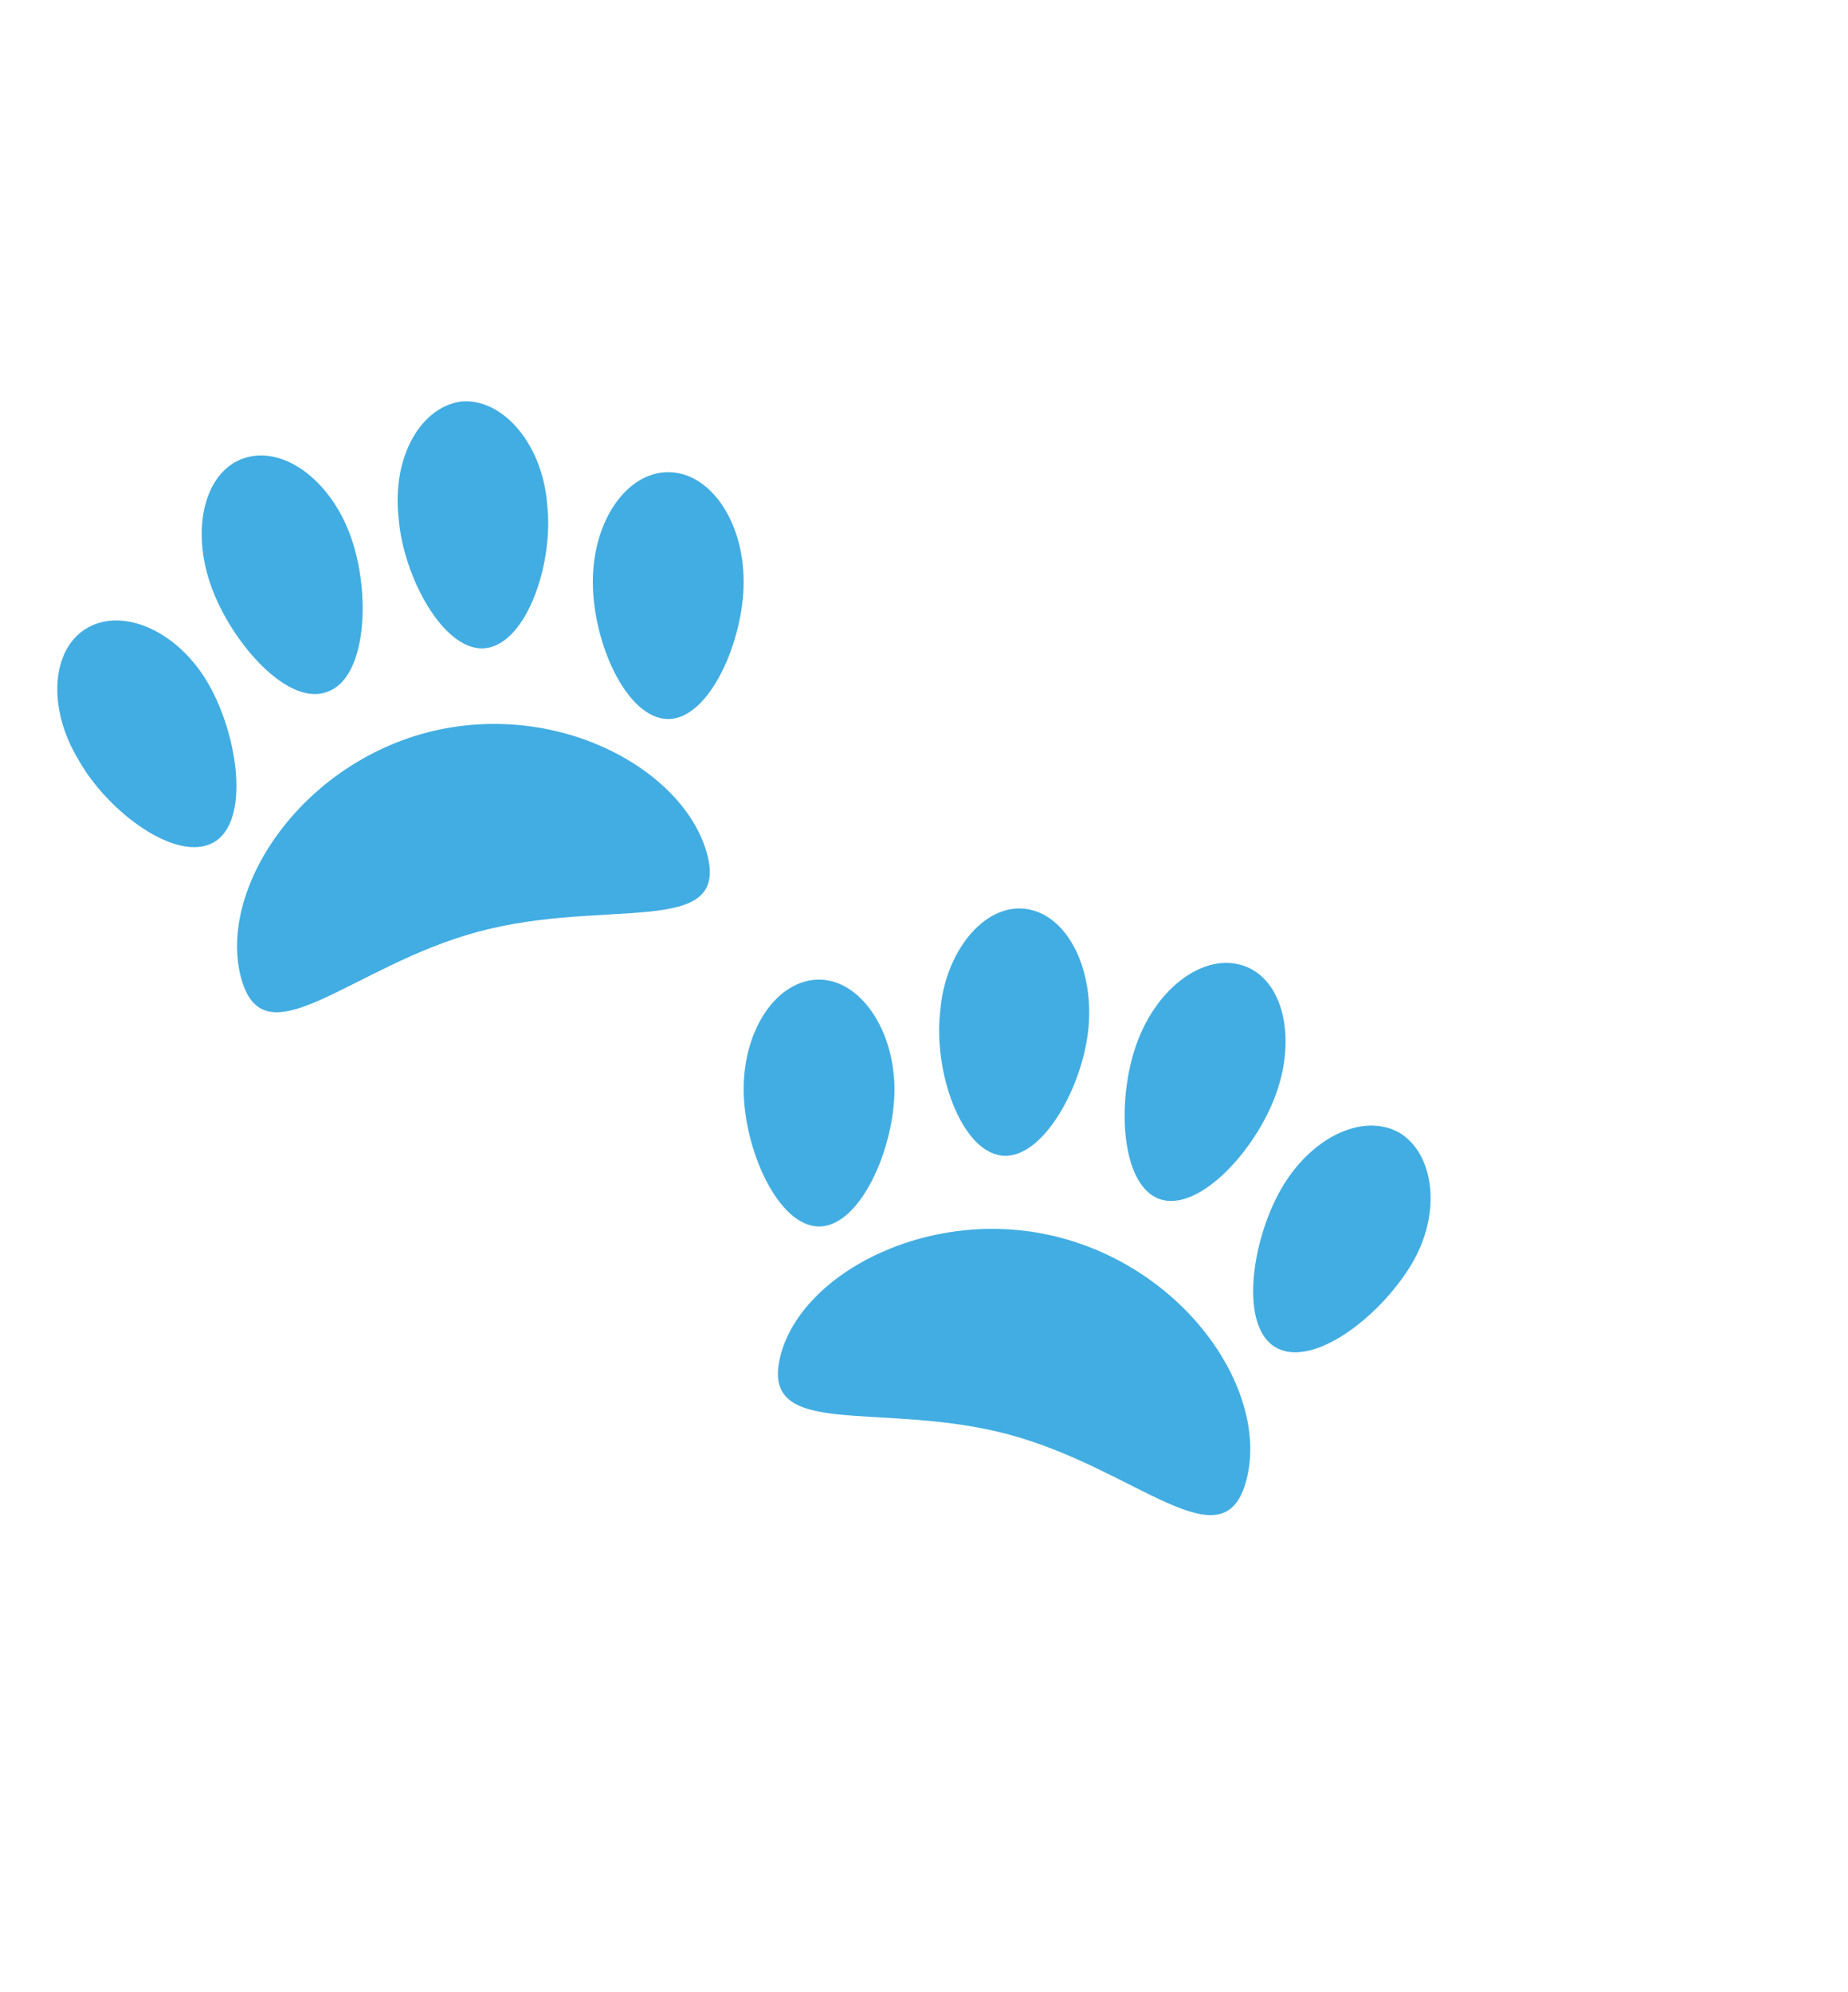 <svg width="129" height="139" viewBox="0 0 129 139" fill="none" xmlns="http://www.w3.org/2000/svg">
<path d="M29.739 51.135C20.806 53.527 15.223 62.141 16.819 68.202C18.414 74.263 24.475 67.404 33.407 65.012C42.34 62.619 50.953 65.49 49.358 59.589C47.763 53.687 38.831 48.742 29.739 51.135" fill="#42ADE2"/>
<path d="M22.88 48.263C25.592 47.306 25.911 41.404 24.475 37.417C23.039 33.429 19.69 31.036 16.978 31.994C14.266 32.95 13.309 36.938 14.745 40.926C16.18 44.914 20.168 49.38 22.88 48.263" fill="#42ADE2"/>
<path d="M33.886 45.233C36.757 44.914 38.671 39.331 38.193 35.184C37.874 31.036 35.162 27.846 32.291 28.006C29.42 28.325 27.346 31.834 27.825 36.141C28.144 40.288 31.015 45.552 33.886 45.233Z" fill="#42ADE2"/>
<path d="M46.647 32.95C43.776 32.95 41.383 36.3 41.383 40.607C41.383 44.914 43.776 50.177 46.647 50.177C49.518 50.177 51.911 44.754 51.911 40.607C51.911 36.3 49.518 32.95 46.647 32.95Z" fill="#42ADE2"/>
<path d="M6.131 43.797C3.579 45.233 3.26 49.38 5.493 53.049C7.567 56.718 12.352 60.227 14.904 58.791C17.457 57.355 16.659 51.454 14.585 47.785C12.512 44.116 8.684 42.362 6.131 43.797" fill="#42ADE2"/>
<path d="M74.082 86.386C65.15 83.993 55.898 88.779 54.463 94.68C53.027 100.582 61.481 97.711 70.414 100.104C79.346 102.496 85.408 109.355 87.003 103.294C88.598 97.233 83.015 88.779 74.082 86.386" fill="#42ADE2"/>
<path d="M80.941 83.674C83.653 84.631 87.641 80.325 89.076 76.337C90.512 72.349 89.555 68.361 86.843 67.404C84.131 66.447 80.782 68.84 79.346 72.828C77.911 76.815 78.23 82.717 80.941 83.674" fill="#42ADE2"/>
<path d="M69.935 80.644C72.806 80.963 75.677 75.699 75.997 71.552C76.316 67.404 74.401 63.736 71.53 63.417C68.659 63.098 65.948 66.448 65.629 70.595C65.15 74.742 67.064 80.325 69.935 80.644" fill="#42ADE2"/>
<path d="M57.175 85.589C60.046 85.589 62.438 80.165 62.438 76.018C62.438 71.871 60.046 68.362 57.175 68.362C54.303 68.362 51.911 71.712 51.911 76.018C51.911 80.165 54.303 85.589 57.175 85.589Z" fill="#42ADE2"/>
<path d="M97.69 79.049C95.138 77.613 91.469 79.368 89.395 83.036C87.322 86.705 86.524 92.607 89.076 94.042C91.628 95.478 96.254 91.969 98.487 88.3C100.72 84.631 100.082 80.484 97.69 79.049" fill="#42ADE2"/>
</svg>
